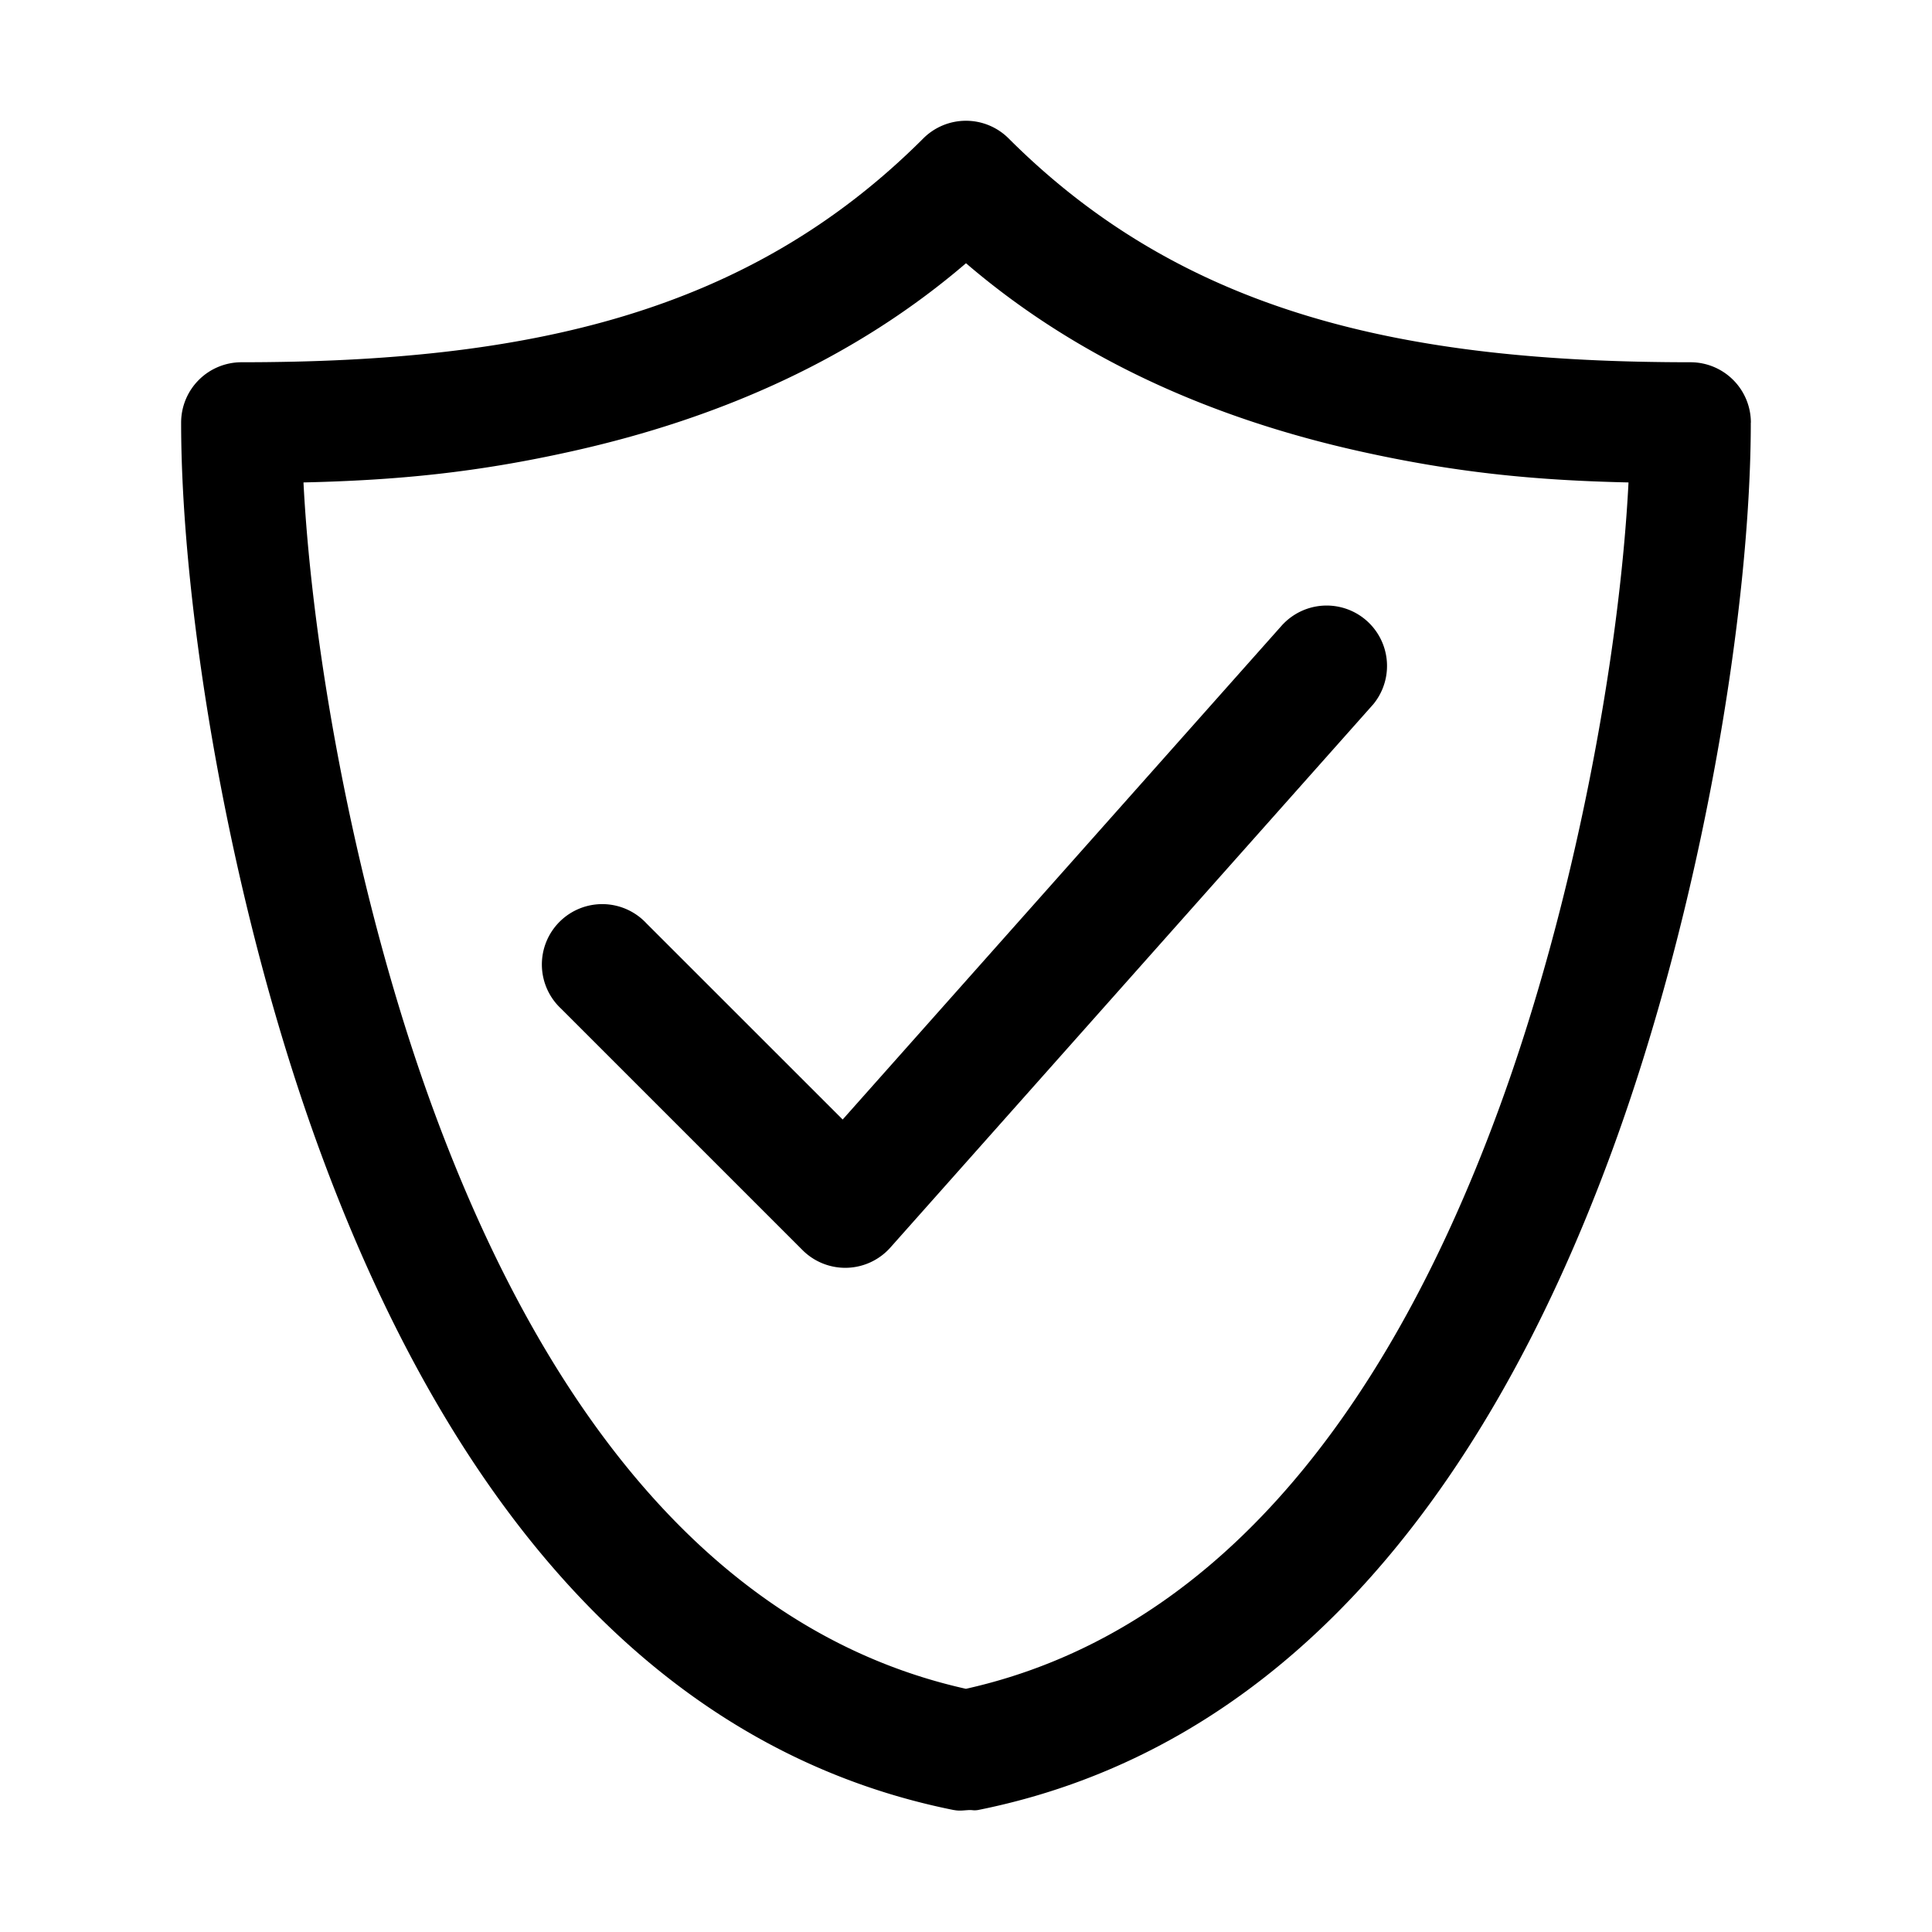 <svg width="24" height="24" xmlns="http://www.w3.org/2000/svg"><path fill-rule="evenodd" clip-rule="evenodd" d="M21.75 5.25A.75.75 0 0 0 21 4.5c-3.563 0-6.296-.607-8.47-2.78a.75.75 0 0 0-1.061 0C9.296 3.893 6.563 4.5 3 4.5a.75.75 0 0 0-.75.75c0 2.317.606 6.01 1.733 9.07 1.64 4.454 4.214 7.432 7.865 8.165h.004c.049.01.095.007.142.003l.043-.003c.015 0 .03 0 .045.002a.238.238 0 0 0 .065-.002h.002l.004-.001c3.651-.733 6.223-3.71 7.863-8.162 1.127-3.059 1.733-6.752 1.733-9.072zm-1.52.742c-.11 2.16-.672 5.237-1.621 7.812-1.455 3.95-3.645 6.513-6.61 7.175-2.964-.662-5.154-3.226-6.609-7.176-.948-2.576-1.51-5.652-1.62-7.81 1.18-.027 2.158-.125 3.33-.386C8.973 5.191 10.636 4.44 12 3.27c1.364 1.17 3.026 1.922 4.9 2.338 1.171.26 2.15.359 3.33.385zm-4.29 1.76a.75.75 0 0 1 1.12.996l-6 6.75a.75.75 0 0 1-1.09.032l-3-3a.75.75 0 1 1 1.06-1.06l2.438 2.437 5.471-6.155z"/></svg>